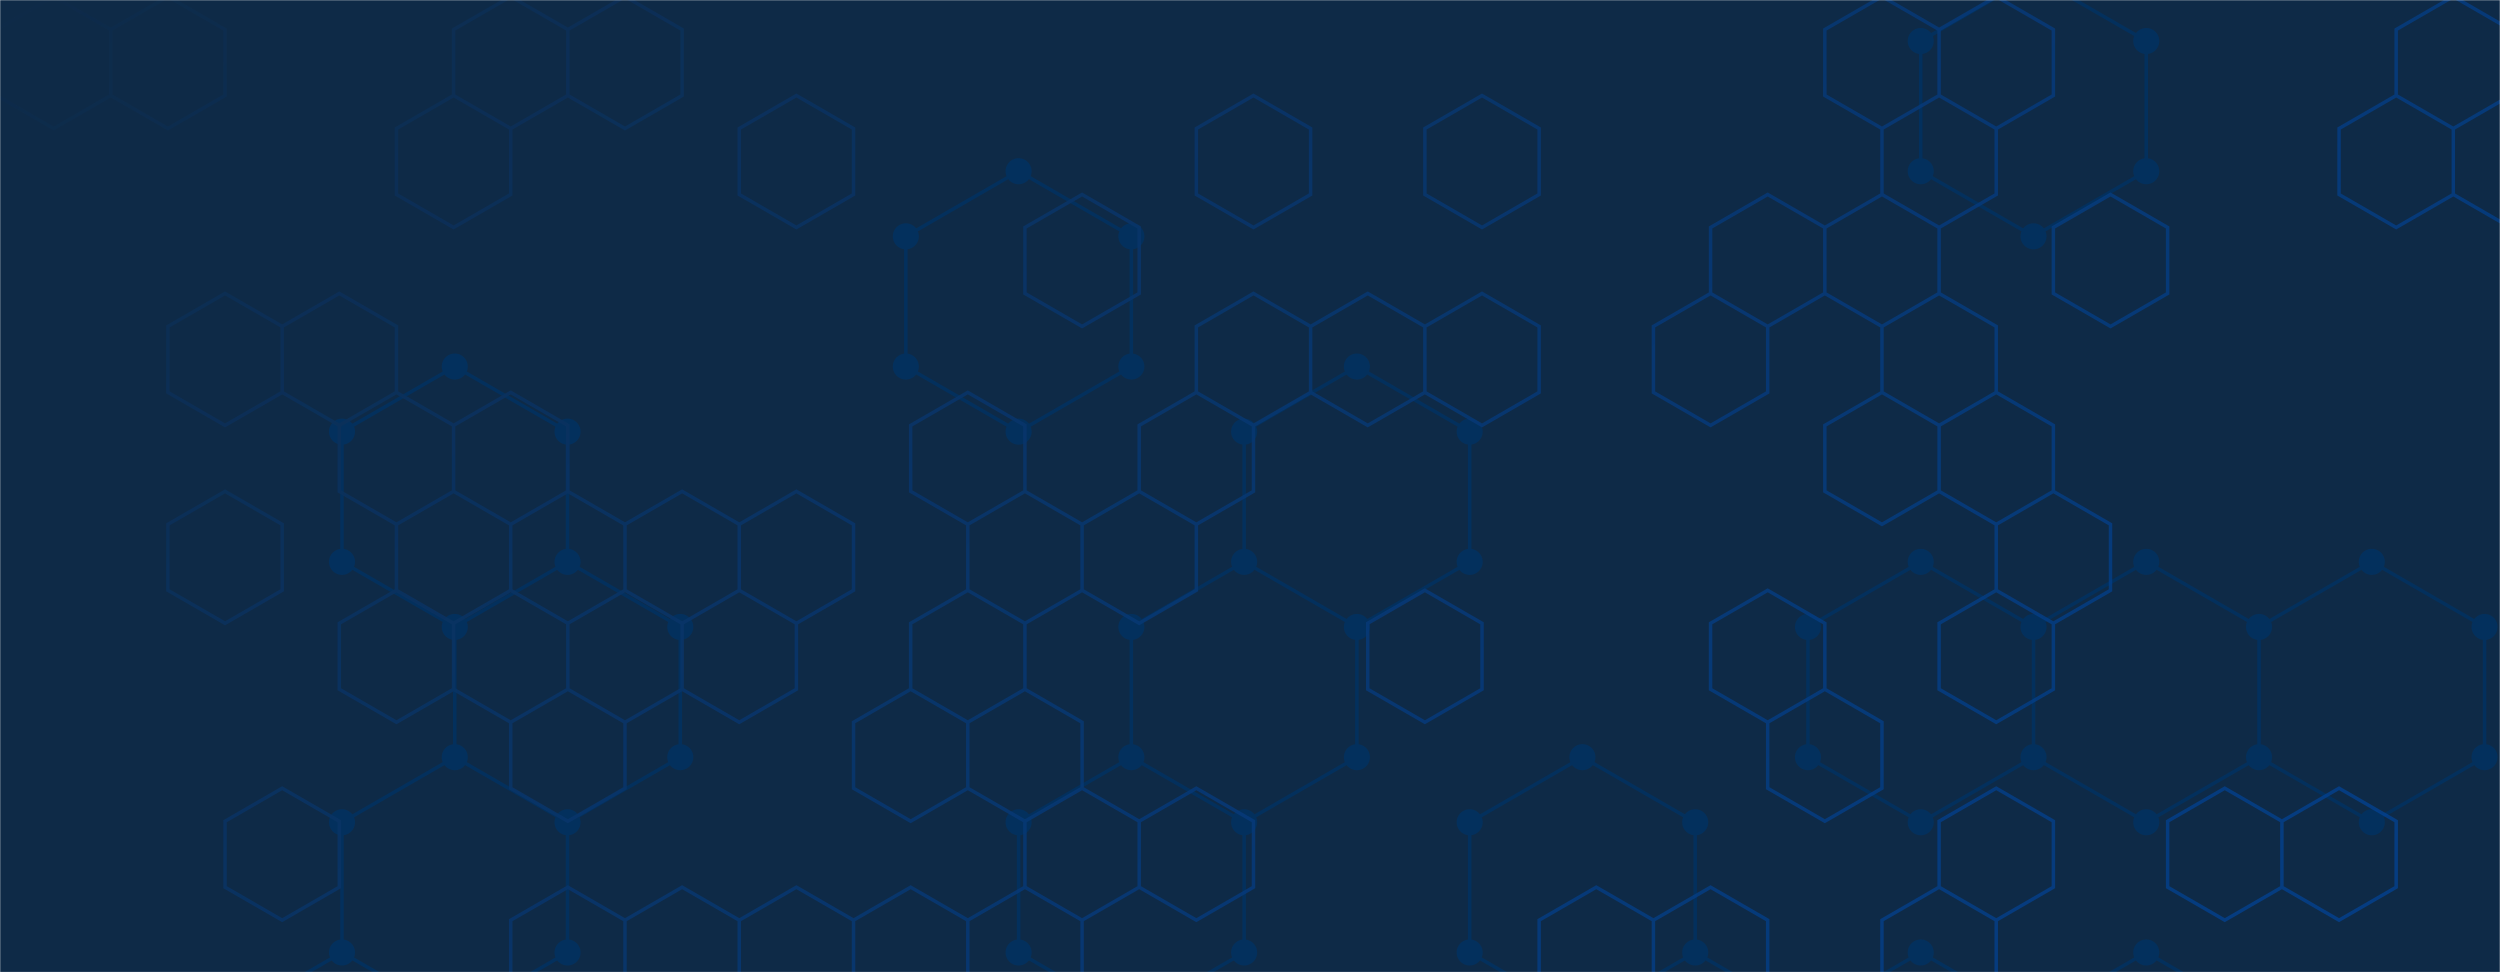 <svg xmlns="http://www.w3.org/2000/svg" version="1.1" xmlns:xlink="http://www.w3.org/1999/xlink" xmlns:svgjs="http://svgjs.dev/svgjs" width="1440" height="560" preserveAspectRatio="none" viewBox="0 0 1440 560"><g mask="url(&quot;#SvgjsMask1264&quot;)" fill="none"><rect width="1440" height="560" x="0" y="0" fill="#0e2a47"></rect><path d="M196.99 548.63L261.94 586.13L261.94 661.13L196.99 698.63L132.04 661.13L132.04 586.13zM261.94 211.13L326.9 248.63L326.9 323.63L261.94 361.13L196.99 323.63L196.99 248.63zM326.9 323.63L391.85 361.13L391.85 436.13L326.9 473.63L261.94 436.13L261.94 361.13zM261.94 436.13L326.9 473.63L326.9 548.63L261.94 586.13L196.99 548.63L196.99 473.63zM586.71 98.63L651.67 136.13L651.67 211.13L586.71 248.63L521.76 211.13L521.76 136.13zM716.62 323.63L781.58 361.13L781.58 436.13L716.62 473.63L651.67 436.13L651.67 361.13zM651.67 436.13L716.62 473.63L716.62 548.63L651.67 586.13L586.71 548.63L586.71 473.63zM781.57 211.13L846.53 248.63L846.53 323.63L781.57 361.13L716.62 323.63L716.62 248.63zM911.48 436.13L976.44 473.63L976.44 548.63L911.48 586.13L846.53 548.63L846.53 473.63zM976.44 548.63L1041.39 586.13L1041.39 661.13L976.44 698.63L911.48 661.13L911.48 586.13zM1106.34 323.63L1171.3 361.13L1171.3 436.13L1106.34 473.63L1041.39 436.13L1041.39 361.13zM1106.34 548.63L1171.3 586.13L1171.3 661.13L1106.34 698.63L1041.39 661.13L1041.39 586.13zM1171.3 -13.87L1236.25 23.63L1236.25 98.63L1171.3 136.13L1106.34 98.63L1106.34 23.63zM1236.25 323.63L1301.2 361.13L1301.2 436.13L1236.25 473.63L1171.3 436.13L1171.3 361.13zM1236.25 548.63L1301.2 586.13L1301.2 661.13L1236.25 698.63L1171.3 661.13L1171.3 586.13zM1366.16 323.63L1431.11 361.13L1431.11 436.13L1366.16 473.63L1301.21 436.13L1301.21 361.13z" stroke="#03305d" stroke-width="2"></path><path d="M189.49 548.63 a7.5 7.5 0 1 0 15 0 a7.5 7.5 0 1 0 -15 0zM254.44 586.13 a7.5 7.5 0 1 0 15 0 a7.5 7.5 0 1 0 -15 0zM254.44 661.13 a7.5 7.5 0 1 0 15 0 a7.5 7.5 0 1 0 -15 0zM189.49 698.63 a7.5 7.5 0 1 0 15 0 a7.5 7.5 0 1 0 -15 0zM124.54 661.13 a7.5 7.5 0 1 0 15 0 a7.5 7.5 0 1 0 -15 0zM124.54 586.13 a7.5 7.5 0 1 0 15 0 a7.5 7.5 0 1 0 -15 0zM254.44 211.13 a7.5 7.5 0 1 0 15 0 a7.5 7.5 0 1 0 -15 0zM319.4 248.63 a7.5 7.5 0 1 0 15 0 a7.5 7.5 0 1 0 -15 0zM319.4 323.63 a7.5 7.5 0 1 0 15 0 a7.5 7.5 0 1 0 -15 0zM254.44 361.13 a7.5 7.5 0 1 0 15 0 a7.5 7.5 0 1 0 -15 0zM189.49 323.63 a7.5 7.5 0 1 0 15 0 a7.5 7.5 0 1 0 -15 0zM189.49 248.63 a7.5 7.5 0 1 0 15 0 a7.5 7.5 0 1 0 -15 0zM384.35 361.13 a7.5 7.5 0 1 0 15 0 a7.5 7.5 0 1 0 -15 0zM384.35 436.13 a7.5 7.5 0 1 0 15 0 a7.5 7.5 0 1 0 -15 0zM319.4 473.63 a7.5 7.5 0 1 0 15 0 a7.5 7.5 0 1 0 -15 0zM254.44 436.13 a7.5 7.5 0 1 0 15 0 a7.5 7.5 0 1 0 -15 0zM319.4 548.63 a7.5 7.5 0 1 0 15 0 a7.5 7.5 0 1 0 -15 0zM189.49 473.63 a7.5 7.5 0 1 0 15 0 a7.5 7.5 0 1 0 -15 0zM579.21 98.63 a7.5 7.5 0 1 0 15 0 a7.5 7.5 0 1 0 -15 0zM644.17 136.13 a7.5 7.5 0 1 0 15 0 a7.5 7.5 0 1 0 -15 0zM644.17 211.13 a7.5 7.5 0 1 0 15 0 a7.5 7.5 0 1 0 -15 0zM579.21 248.63 a7.5 7.5 0 1 0 15 0 a7.5 7.5 0 1 0 -15 0zM514.26 211.13 a7.5 7.5 0 1 0 15 0 a7.5 7.5 0 1 0 -15 0zM514.26 136.13 a7.5 7.5 0 1 0 15 0 a7.5 7.5 0 1 0 -15 0zM709.12 323.63 a7.5 7.5 0 1 0 15 0 a7.5 7.5 0 1 0 -15 0zM774.08 361.13 a7.5 7.5 0 1 0 15 0 a7.5 7.5 0 1 0 -15 0zM774.08 436.13 a7.5 7.5 0 1 0 15 0 a7.5 7.5 0 1 0 -15 0zM709.12 473.63 a7.5 7.5 0 1 0 15 0 a7.5 7.5 0 1 0 -15 0zM644.17 436.13 a7.5 7.5 0 1 0 15 0 a7.5 7.5 0 1 0 -15 0zM644.17 361.13 a7.5 7.5 0 1 0 15 0 a7.5 7.5 0 1 0 -15 0zM709.12 548.63 a7.5 7.5 0 1 0 15 0 a7.5 7.5 0 1 0 -15 0zM644.17 586.13 a7.5 7.5 0 1 0 15 0 a7.5 7.5 0 1 0 -15 0zM579.21 548.63 a7.5 7.5 0 1 0 15 0 a7.5 7.5 0 1 0 -15 0zM579.21 473.63 a7.5 7.5 0 1 0 15 0 a7.5 7.5 0 1 0 -15 0zM774.07 211.13 a7.5 7.5 0 1 0 15 0 a7.5 7.5 0 1 0 -15 0zM839.03 248.63 a7.5 7.5 0 1 0 15 0 a7.5 7.5 0 1 0 -15 0zM839.03 323.63 a7.5 7.5 0 1 0 15 0 a7.5 7.5 0 1 0 -15 0zM774.07 361.13 a7.5 7.5 0 1 0 15 0 a7.5 7.5 0 1 0 -15 0zM709.12 248.63 a7.5 7.5 0 1 0 15 0 a7.5 7.5 0 1 0 -15 0zM903.98 436.13 a7.5 7.5 0 1 0 15 0 a7.5 7.5 0 1 0 -15 0zM968.94 473.63 a7.5 7.5 0 1 0 15 0 a7.5 7.5 0 1 0 -15 0zM968.94 548.63 a7.5 7.5 0 1 0 15 0 a7.5 7.5 0 1 0 -15 0zM903.98 586.13 a7.5 7.5 0 1 0 15 0 a7.5 7.5 0 1 0 -15 0zM839.03 548.63 a7.5 7.5 0 1 0 15 0 a7.5 7.5 0 1 0 -15 0zM839.03 473.63 a7.5 7.5 0 1 0 15 0 a7.5 7.5 0 1 0 -15 0zM1033.89 586.13 a7.5 7.5 0 1 0 15 0 a7.5 7.5 0 1 0 -15 0zM1033.89 661.13 a7.5 7.5 0 1 0 15 0 a7.5 7.5 0 1 0 -15 0zM968.94 698.63 a7.5 7.5 0 1 0 15 0 a7.5 7.5 0 1 0 -15 0zM903.98 661.13 a7.5 7.5 0 1 0 15 0 a7.5 7.5 0 1 0 -15 0zM1098.84 323.63 a7.5 7.5 0 1 0 15 0 a7.5 7.5 0 1 0 -15 0zM1163.8 361.13 a7.5 7.5 0 1 0 15 0 a7.5 7.5 0 1 0 -15 0zM1163.8 436.13 a7.5 7.5 0 1 0 15 0 a7.5 7.5 0 1 0 -15 0zM1098.84 473.63 a7.5 7.5 0 1 0 15 0 a7.5 7.5 0 1 0 -15 0zM1033.89 436.13 a7.5 7.5 0 1 0 15 0 a7.5 7.5 0 1 0 -15 0zM1033.89 361.13 a7.5 7.5 0 1 0 15 0 a7.5 7.5 0 1 0 -15 0zM1098.84 548.63 a7.5 7.5 0 1 0 15 0 a7.5 7.5 0 1 0 -15 0zM1163.8 586.13 a7.5 7.5 0 1 0 15 0 a7.5 7.5 0 1 0 -15 0zM1163.8 661.13 a7.5 7.5 0 1 0 15 0 a7.5 7.5 0 1 0 -15 0zM1098.84 698.63 a7.5 7.5 0 1 0 15 0 a7.5 7.5 0 1 0 -15 0zM1163.8 -13.87 a7.5 7.5 0 1 0 15 0 a7.5 7.5 0 1 0 -15 0zM1228.75 23.63 a7.5 7.5 0 1 0 15 0 a7.5 7.5 0 1 0 -15 0zM1228.75 98.63 a7.5 7.5 0 1 0 15 0 a7.5 7.5 0 1 0 -15 0zM1163.8 136.13 a7.5 7.5 0 1 0 15 0 a7.5 7.5 0 1 0 -15 0zM1098.84 98.63 a7.5 7.5 0 1 0 15 0 a7.5 7.5 0 1 0 -15 0zM1098.84 23.63 a7.5 7.5 0 1 0 15 0 a7.5 7.5 0 1 0 -15 0zM1228.75 323.63 a7.5 7.5 0 1 0 15 0 a7.5 7.5 0 1 0 -15 0zM1293.7 361.13 a7.5 7.5 0 1 0 15 0 a7.5 7.5 0 1 0 -15 0zM1293.7 436.13 a7.5 7.5 0 1 0 15 0 a7.5 7.5 0 1 0 -15 0zM1228.75 473.63 a7.5 7.5 0 1 0 15 0 a7.5 7.5 0 1 0 -15 0zM1228.75 548.63 a7.5 7.5 0 1 0 15 0 a7.5 7.5 0 1 0 -15 0zM1293.7 586.13 a7.5 7.5 0 1 0 15 0 a7.5 7.5 0 1 0 -15 0zM1293.7 661.13 a7.5 7.5 0 1 0 15 0 a7.5 7.5 0 1 0 -15 0zM1228.75 698.63 a7.5 7.5 0 1 0 15 0 a7.5 7.5 0 1 0 -15 0zM1358.66 323.63 a7.5 7.5 0 1 0 15 0 a7.5 7.5 0 1 0 -15 0zM1423.61 361.13 a7.5 7.5 0 1 0 15 0 a7.5 7.5 0 1 0 -15 0zM1423.61 436.13 a7.5 7.5 0 1 0 15 0 a7.5 7.5 0 1 0 -15 0zM1358.66 473.63 a7.5 7.5 0 1 0 15 0 a7.5 7.5 0 1 0 -15 0zM1293.71 436.13 a7.5 7.5 0 1 0 15 0 a7.5 7.5 0 1 0 -15 0zM1293.71 361.13 a7.5 7.5 0 1 0 15 0 a7.5 7.5 0 1 0 -15 0z" fill="#03305d"></path><path d="M30.89 -1.98L63.8 17.02L63.8 55.02L30.89 74.02L-2.02 55.02L-2.02 17.02zM96.71 -1.98L129.62 17.02L129.62 55.02L96.71 74.02L63.8 55.02L63.8 17.02zM129.62 169.02L162.53 188.02L162.53 226.02L129.62 245.02L96.71 226.02L96.71 188.02zM129.62 283.02L162.53 302.02L162.53 340.02L129.62 359.02L96.71 340.02L96.71 302.02zM195.44 169.02L228.35 188.02L228.35 226.02L195.44 245.02L162.53 226.02L162.53 188.02zM162.53 454.02L195.44 473.02L195.44 511.02L162.53 530.02L129.62 511.02L129.62 473.02zM162.53 568.02L195.44 587.02L195.44 625.02L162.53 644.02L129.62 625.02L129.62 587.02zM261.26 55.02L294.17 74.02L294.17 112.02L261.26 131.02L228.35 112.02L228.35 74.02zM228.35 226.02L261.26 245.02L261.26 283.02L228.35 302.02L195.44 283.02L195.44 245.02zM261.26 283.02L294.17 302.02L294.17 340.02L261.26 359.02L228.35 340.02L228.35 302.02zM228.35 340.02L261.26 359.02L261.26 397.02L228.35 416.02L195.44 397.02L195.44 359.02zM294.17 -1.98L327.08 17.02L327.08 55.02L294.17 74.02L261.26 55.02L261.26 17.02zM294.17 226.02L327.08 245.02L327.08 283.02L294.17 302.02L261.26 283.02L261.26 245.02zM327.08 283.02L359.99 302.02L359.99 340.02L327.08 359.02L294.17 340.02L294.17 302.02zM294.17 340.02L327.08 359.02L327.08 397.02L294.17 416.02L261.26 397.02L261.26 359.02zM327.08 397.02L359.99 416.02L359.99 454.02L327.08 473.02L294.17 454.02L294.17 416.02zM327.08 511.02L359.99 530.02L359.99 568.02L327.08 587.02L294.17 568.02L294.17 530.02zM359.99 -1.98L392.9 17.02L392.9 55.02L359.99 74.02L327.08 55.02L327.08 17.02zM392.9 283.02L425.81 302.02L425.81 340.02L392.9 359.02L359.99 340.02L359.99 302.02zM359.99 340.02L392.9 359.02L392.9 397.02L359.99 416.02L327.08 397.02L327.08 359.02zM392.9 511.02L425.81 530.02L425.81 568.02L392.9 587.02L359.99 568.02L359.99 530.02zM458.72 55.02L491.63 74.02L491.63 112.02L458.72 131.02L425.81 112.02L425.81 74.02zM458.72 283.02L491.63 302.02L491.63 340.02L458.72 359.02L425.81 340.02L425.81 302.02zM425.81 340.02L458.72 359.02L458.72 397.02L425.81 416.02L392.9 397.02L392.9 359.02zM458.72 511.02L491.63 530.02L491.63 568.02L458.72 587.02L425.81 568.02L425.81 530.02zM524.54 397.02L557.45 416.02L557.45 454.02L524.54 473.02L491.63 454.02L491.63 416.02zM524.54 511.02L557.45 530.02L557.45 568.02L524.54 587.02L491.63 568.02L491.63 530.02zM491.63 568.02L524.54 587.02L524.54 625.02L491.63 644.02L458.72 625.02L458.72 587.02zM557.45 226.02L590.36 245.02L590.36 283.02L557.45 302.02L524.54 283.02L524.54 245.02zM590.36 283.02L623.27 302.02L623.27 340.02L590.36 359.02L557.45 340.02L557.45 302.02zM557.45 340.02L590.36 359.02L590.36 397.02L557.45 416.02L524.54 397.02L524.54 359.02zM590.36 397.02L623.27 416.02L623.27 454.02L590.36 473.02L557.45 454.02L557.45 416.02zM590.36 511.02L623.27 530.02L623.27 568.02L590.36 587.02L557.45 568.02L557.45 530.02zM623.27 112.02L656.18 131.02L656.18 169.02L623.27 188.02L590.36 169.02L590.36 131.02zM656.18 283.02L689.09 302.02L689.09 340.02L656.18 359.02L623.27 340.02L623.27 302.02zM623.27 454.02L656.18 473.02L656.18 511.02L623.27 530.02L590.36 511.02L590.36 473.02zM722 55.02L754.91 74.02L754.91 112.02L722 131.02L689.09 112.02L689.09 74.02zM722 169.02L754.91 188.02L754.91 226.02L722 245.02L689.09 226.02L689.09 188.02zM689.09 226.02L722 245.02L722 283.02L689.09 302.02L656.18 283.02L656.18 245.02zM689.09 454.02L722 473.02L722 511.02L689.09 530.02L656.18 511.02L656.18 473.02zM689.09 568.02L722 587.02L722 625.02L689.09 644.02L656.18 625.02L656.18 587.02zM787.82 169.02L820.73 188.02L820.73 226.02L787.82 245.02L754.91 226.02L754.91 188.02zM754.91 568.02L787.82 587.02L787.82 625.02L754.91 644.02L722 625.02L722 587.02zM853.64 55.02L886.55 74.02L886.55 112.02L853.64 131.02L820.73 112.02L820.73 74.02zM853.64 169.02L886.55 188.02L886.55 226.02L853.64 245.02L820.73 226.02L820.73 188.02zM820.73 340.02L853.64 359.02L853.64 397.02L820.73 416.02L787.82 397.02L787.82 359.02zM919.46 511.02L952.37 530.02L952.37 568.02L919.46 587.02L886.55 568.02L886.55 530.02zM886.55 568.02L919.46 587.02L919.46 625.02L886.55 644.02L853.64 625.02L853.64 587.02zM985.28 169.02L1018.19 188.02L1018.19 226.02L985.28 245.02L952.37 226.02L952.37 188.02zM985.28 511.02L1018.19 530.02L1018.19 568.02L985.28 587.02L952.37 568.02L952.37 530.02zM1018.19 112.02L1051.1 131.02L1051.1 169.02L1018.19 188.02L985.28 169.02L985.28 131.02zM1018.19 340.02L1051.1 359.02L1051.1 397.02L1018.19 416.02L985.28 397.02L985.28 359.02zM1051.1 397.02L1084.01 416.02L1084.01 454.02L1051.1 473.02L1018.19 454.02L1018.19 416.02zM1084.01 -1.98L1116.92 17.02L1116.92 55.02L1084.01 74.02L1051.1 55.02L1051.1 17.02zM1116.92 55.02L1149.83 74.02L1149.83 112.02L1116.92 131.02L1084.01 112.02L1084.01 74.02zM1084.01 112.02L1116.92 131.02L1116.92 169.02L1084.01 188.02L1051.1 169.02L1051.1 131.02zM1116.92 169.02L1149.83 188.02L1149.83 226.02L1116.92 245.02L1084.01 226.02L1084.01 188.02zM1084.01 226.02L1116.92 245.02L1116.92 283.02L1084.01 302.02L1051.1 283.02L1051.1 245.02zM1116.92 511.02L1149.83 530.02L1149.83 568.02L1116.92 587.02L1084.01 568.02L1084.01 530.02zM1084.01 568.02L1116.92 587.02L1116.92 625.02L1084.01 644.02L1051.1 625.02L1051.1 587.02zM1149.83 -1.98L1182.74 17.02L1182.74 55.02L1149.83 74.02L1116.92 55.02L1116.92 17.02zM1149.83 226.02L1182.74 245.02L1182.74 283.02L1149.83 302.02L1116.92 283.02L1116.92 245.02zM1182.74 283.02L1215.65 302.02L1215.65 340.02L1182.74 359.02L1149.83 340.02L1149.83 302.02zM1149.83 340.02L1182.74 359.02L1182.74 397.02L1149.83 416.02L1116.92 397.02L1116.92 359.02zM1149.83 454.02L1182.74 473.02L1182.74 511.02L1149.83 530.02L1116.92 511.02L1116.92 473.02zM1149.83 568.02L1182.74 587.02L1182.74 625.02L1149.83 644.02L1116.92 625.02L1116.92 587.02zM1215.65 112.02L1248.56 131.02L1248.56 169.02L1215.65 188.02L1182.74 169.02L1182.74 131.02zM1281.47 454.02L1314.38 473.02L1314.38 511.02L1281.47 530.02L1248.56 511.02L1248.56 473.02zM1380.2 55.02L1413.11 74.02L1413.11 112.02L1380.2 131.02L1347.29 112.02L1347.29 74.02zM1347.29 454.02L1380.2 473.02L1380.2 511.02L1347.29 530.02L1314.38 511.02L1314.38 473.02zM1413.11 -1.98L1446.02 17.02L1446.02 55.02L1413.11 74.02L1380.2 55.02L1380.2 17.02zM1446.02 55.02L1478.93 74.02L1478.93 112.02L1446.02 131.02L1413.11 112.02L1413.11 74.02zM1413.11 568.02L1446.02 587.02L1446.02 625.02L1413.11 644.02L1380.2 625.02L1380.2 587.02z" stroke="url(&quot;#SvgjsLinearGradient1265&quot;)" stroke-width="2"></path></g><defs><mask id="SvgjsMask1264"><rect width="1440" height="560" fill="#ffffff"></rect></mask><linearGradient x1="220.032" y1="-220.024" x2="1219.968" y2="780.024" gradientUnits="userSpaceOnUse" id="SvgjsLinearGradient1265"><stop stop-color="#0e2a47" offset="0"></stop><stop stop-color="rgba(0, 69, 158, 0.69)" offset="1"></stop></linearGradient></defs></svg>